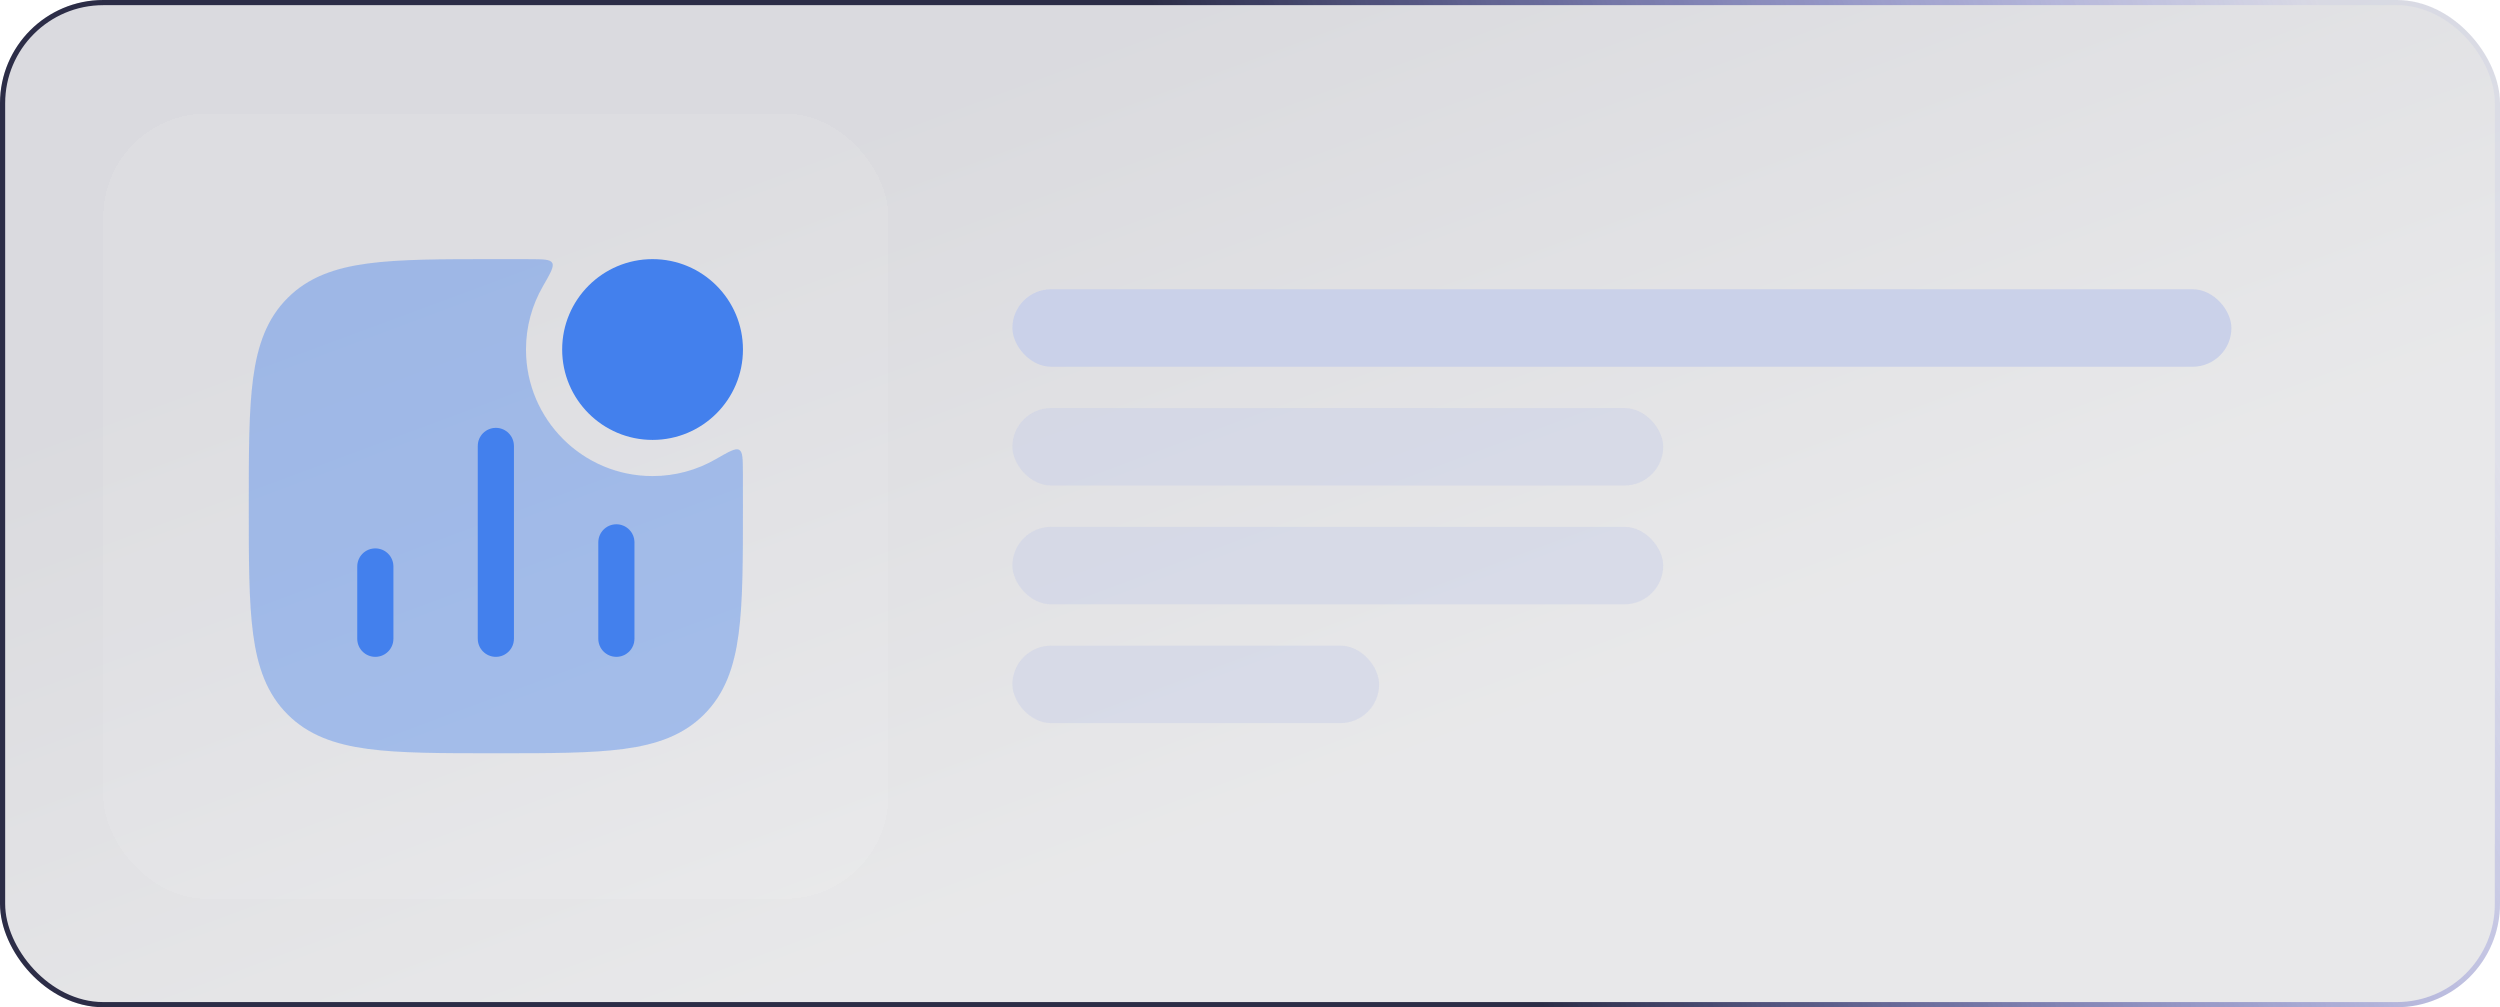 <svg width="484" height="195" viewBox="0 0 484 195" fill="none" xmlns="http://www.w3.org/2000/svg">
<g filter="url(#filter0_b_1_113)">
<rect width="484" height="195" rx="20" fill="url(#paint0_linear_1_113)" fill-opacity="0.16"/>
<rect x="0.5" y="0.5" width="483" height="194" rx="19.5" stroke="url(#paint1_linear_1_113)"/>
<g filter="url(#filter1_d_1_113)">
<rect x="20" y="22" width="152" height="152" rx="20" fill="white" fill-opacity="0.07" shape-rendering="crispEdges"/>
<path opacity="0.4" d="M102.495 50.175C105.17 50.186 106.507 50.191 106.909 50.89C107.311 51.588 106.567 52.881 105.08 55.467C103.013 59.059 101.831 63.225 101.831 67.667C101.831 81.198 112.8 92.167 126.331 92.167C130.772 92.167 134.938 90.985 138.531 88.918C141.117 87.43 142.41 86.686 143.108 87.088C143.806 87.49 143.812 88.828 143.823 91.502C143.831 93.483 143.831 95.559 143.831 97.733V98.267C143.831 108.491 143.831 116.52 142.988 122.79C142.124 129.214 140.318 134.311 136.313 138.316C132.308 142.321 127.211 144.127 120.787 144.991C114.518 145.834 106.488 145.834 96.264 145.834H95.731C85.507 145.834 77.477 145.834 71.208 144.991C64.784 144.127 59.687 142.321 55.682 138.316C51.677 134.311 49.871 129.214 49.007 122.79C48.164 116.52 48.164 108.491 48.164 98.267V97.733C48.164 87.51 48.164 79.48 49.007 73.211C49.871 66.787 51.677 61.69 55.682 57.685C59.687 53.68 64.784 51.873 71.208 51.01C77.477 50.167 85.507 50.167 95.731 50.167H96.264C98.439 50.167 100.515 50.167 102.495 50.175Z" fill="#4380ED"/>
<path fill-rule="evenodd" clip-rule="evenodd" d="M95.997 82.833C97.93 82.833 99.497 84.4 99.497 86.333V123.666C99.497 125.599 97.93 127.166 95.997 127.166C94.064 127.166 92.497 125.599 92.497 123.666V86.333C92.497 84.4 94.064 82.833 95.997 82.833ZM119.331 101.5C121.264 101.5 122.831 103.067 122.831 105V123.666C122.831 125.599 121.264 127.166 119.331 127.166C117.398 127.166 115.831 125.599 115.831 123.666V105C115.831 103.067 117.398 101.5 119.331 101.5ZM72.664 106.166C74.597 106.166 76.164 107.733 76.164 109.666V123.666C76.164 125.599 74.597 127.166 72.664 127.166C70.731 127.166 69.164 125.599 69.164 123.666V109.666C69.164 107.733 70.731 106.166 72.664 106.166Z" fill="#4380ED"/>
<path d="M108.836 67.667C108.836 58.002 116.671 50.167 126.336 50.167C136.001 50.167 143.836 58.002 143.836 67.667C143.836 77.332 136.001 85.167 126.336 85.167C116.671 85.167 108.836 77.332 108.836 67.667Z" fill="#4380ED"/>
</g>
<rect x="196" y="56" width="236" height="15" rx="7.5" fill="#CAD1E9"/>
<rect opacity="0.5" x="196" y="79" width="126" height="15" rx="7.5" fill="#CAD1E9"/>
<rect opacity="0.5" x="196" y="102" width="126" height="15" rx="7.5" fill="#CAD1E9"/>
<rect opacity="0.5" x="196" y="125" width="71" height="15" rx="7.5" fill="#CAD1E9"/>
</g>
<defs>
<filter id="filter0_b_1_113" x="-11.7" y="-11.7" width="507.4" height="218.4" filterUnits="userSpaceOnUse" color-interpolation-filters="sRGB">
<feFlood flood-opacity="0" result="BackgroundImageFix"/>
<feGaussianBlur in="BackgroundImageFix" stdDeviation="5.85"/>
<feComposite in2="SourceAlpha" operator="in" result="effect1_backgroundBlur_1_113"/>
<feBlend mode="normal" in="SourceGraphic" in2="effect1_backgroundBlur_1_113" result="shape"/>
</filter>
<filter id="filter1_d_1_113" x="19" y="21" width="154" height="154" filterUnits="userSpaceOnUse" color-interpolation-filters="sRGB">
<feFlood flood-opacity="0" result="BackgroundImageFix"/>
<feColorMatrix in="SourceAlpha" type="matrix" values="0 0 0 0 0 0 0 0 0 0 0 0 0 0 0 0 0 0 127 0" result="hardAlpha"/>
<feMorphology radius="1" operator="dilate" in="SourceAlpha" result="effect1_dropShadow_1_113"/>
<feOffset/>
<feComposite in2="hardAlpha" operator="out"/>
<feColorMatrix type="matrix" values="0 0 0 0 0.176 0 0 0 0 0.18 0 0 0 0 0.282 0 0 0 1 0"/>
<feBlend mode="normal" in2="BackgroundImageFix" result="effect1_dropShadow_1_113"/>
<feBlend mode="normal" in="SourceGraphic" in2="effect1_dropShadow_1_113" result="shape"/>
</filter>
<linearGradient id="paint0_linear_1_113" x1="242" y1="-7.96156e-06" x2="293.051" y2="137.487" gradientUnits="userSpaceOnUse">
<stop stop-color="#1B1C36"/>
<stop offset="1" stop-color="#70717A"/>
</linearGradient>
<linearGradient id="paint1_linear_1_113" x1="274" y1="131.757" x2="470.399" y2="55.144" gradientUnits="userSpaceOnUse">
<stop stop-color="#2C2D47"/>
<stop offset="1" stop-color="#444AE2" stop-opacity="0.05"/>
</linearGradient>
</defs>
</svg>
